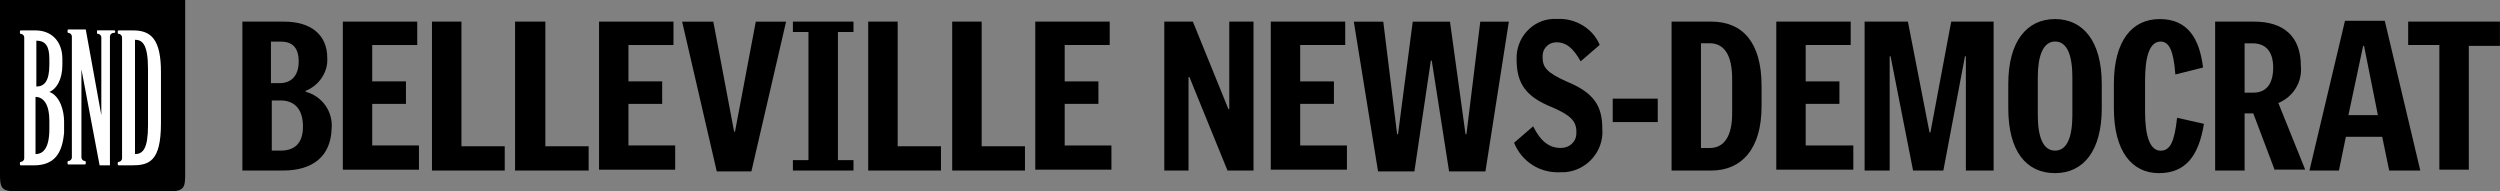 <?xml version="1.0" encoding="utf-8"?>
<!-- Generator: Adobe Illustrator 25.4.1, SVG Export Plug-In . SVG Version: 6.00 Build 0)  -->
<svg version="1.1" id="Layer_1" xmlns="http://www.w3.org/2000/svg" xmlns:xlink="http://www.w3.org/1999/xlink" x="0px" y="0px"
	 viewBox="0 0 3920.4 300" style="enable-background:new 0 0 3920.4 300;" xml:space="preserve">
<rect x="0" y="0" width="3920.4" height="300" fill="#808080" stroke="none"/>
<style type="text/css">
	.st0{fill:#FFFFFF;}
</style>
<g id="bnd">
	<path d="M443.9,267.4h-63.8V33.9h65.2c42.1,0,67.9,20.4,67.9,57c1.4,23.1-13.6,43.4-33.9,51.6v1.4c25.8,6.8,43.4,31.2,40.7,58.4
		C518.6,244.3,491.4,267.4,443.9,267.4z M439.8,65.2h-14.9v65.2h13.6c17.6,0,29.9-10.9,29.9-33.9S457.5,65.2,439.8,65.2z
		 M439.8,157.5h-13.6v78.7h13.6c23.1,0,35.3-12.2,35.3-38S462.9,157.5,439.8,157.5L439.8,157.5z"/>
	<path d="M537.6,267.4V33.9h116.7v36.7h-70.6v57h52.9v35.3h-52.9v65.2H657v38H537.6V267.4z"/>
	<path d="M677.4,267.4V33.9h46.2v195.5h67.9v38C791.4,267.4,677.4,267.4,677.4,267.4z"/>
	<path d="M807.7,267.4V33.9h47.5v195.5h67.9v38C923.1,267.4,807.7,267.4,807.7,267.4z"/>
	<path d="M939.4,267.4V33.9h116.7v36.7h-70.6v57h52.9v35.3h-52.9v65.2h73.3v38H939.4V267.4z"/>
	<path d="M1178.3,268.8H1124L1069.7,34h48.9l32.6,172.4h1.4L1185.2,34h47.5L1178.3,268.8z"/>
	<path d="M1243.4,267.4v-16.3h24.4V50.2h-24.4V33.9h95v16.3H1314v200.9h24.4v16.3H1243.4z"/>
	<path d="M1361.5,267.4V33.9h46.2v195.5h67.9v38H1361.5z"/>
	<path d="M1493.2,267.4V33.9h46.2v195.5h67.9v38C1607.2,267.4,1493.2,267.4,1493.2,267.4z"/>
	<path d="M1623.5,267.4V33.9h116.7v36.7h-70.6v57h52.9v35.3h-52.9v65.2h73.3v38h-119.5L1623.5,267.4L1623.5,267.4z"/>
	<path d="M1924.9,267.4l-59.7-146.6h-1.4v146.6h-38V33.9h44.8l55.7,137.1h1.4V33.9h38v233.5H1924.9z"/>
	<path d="M1992.8,267.4V33.9h116.7v36.7h-70.6v57h52.9v35.3h-52.9v65.2h73.3v38h-119.5v1.3H1992.8z"/>
	<path d="M2329.4,268.8h-57L2245.2,95h-1.4L2218,268.8h-57L2123,34h46.2l21.7,176.5h1.4L2215.4,34h58.4l24.4,176.5h1.4L2321.3,34
		h44.8L2329.4,268.8z"/>
	<path d="M2446.2,270.1c-31.2,1.4-59.7-16.3-71.9-46.2l29.9-25.8c12.2,24.4,25.8,33.9,43.4,33.9c13.6,0,24.4-9.5,24.4-23.1
		c0-1.4,0-2.7,0-2.7c0-16.3-9.5-25.8-38-38c-40.7-16.3-55.7-36.7-55.7-74.7c-1.4-33.9,24.4-62.4,57-63.8c2.7,0,4.1,0,6.8,0
		c28.5-1.4,55.7,14.9,66.5,40.7l-29.9,25.8c-12.2-21.7-23.1-29.9-38-29.9c-12.2,0-21.7,9.5-21.7,21.7v1.4c0,16.3,6.8,24.4,36.7,38
		c43.4,17.6,57,38,57,74.7c2.7,35.3-24.4,65.2-58.4,67.9C2451.6,270.1,2448.9,270.1,2446.2,270.1z"/>
	<path d="M2529,191.4v-36.7h70.6v36.7H2529z"/>
	<path d="M2683.7,267.4h-62.4V33.9h62.4c48.9,0,78.7,32.6,78.7,100.5V167C2762.4,233.5,2731.2,267.4,2683.7,267.4z M2716.3,123.5
		c0-36.7-12.2-55.7-35.3-55.7h-13.6v164.3h13.6c23.1,0,35.3-19,35.3-54.3V123.5z"/>
	<path d="M2785.5,267.4V33.9h116.7v36.7h-70.6v57h52.9v35.3h-52.9v65.2h74.7v38h-120.8L2785.5,267.4L2785.5,267.4z"/>
	<path d="M3082.8,267.4V88.2h-1.4l-33.9,179.2H3000l-35.3-179.2h-1.4v179.2H2924V33.9h67.9l33.9,173.8h1.4l32.6-173.8h66.5v233.5
		L3082.8,267.4L3082.8,267.4z"/>
	<path d="M3222.6,271.5c-44.8,0-73.3-33.9-73.3-101.8v-38c0-67.9,29.9-101.8,73.3-101.8c43.4,0,73.3,33.9,73.3,101.8v38
		C3295.9,236.2,3267.4,271.5,3222.6,271.5z M3249.8,120.8c0-33.9-8.1-55.7-27.1-55.7s-27.1,23.1-27.1,55.7v59.7
		c0,33.9,8.1,55.7,27.1,55.7s27.1-21.7,27.1-55.7V120.8z"/>
	<path d="M3385.5,271.5c-42.1,0-70.6-33.9-70.6-101.8v-38c0-67.9,28.5-101.8,71.9-101.8s62.4,29.9,67.9,76l-43.4,10.9
		c-2.7-36.7-9.5-51.6-23.1-51.6c-17.6,0-24.4,24.4-24.4,61.1v48.9c0,39.4,8.1,61.1,24.4,61.1c14.9,0,21.7-13.6,25.8-51.6l42.1,9.5
		C3448,244.3,3427.6,271.5,3385.5,271.5z"/>
	<path d="M3567.4,267.4l-33.9-89.6h-13.6v89.6h-46.2V33.9h61.1c46.2,0,73.3,23.1,73.3,69.2c2.7,25.8-12.2,48.9-35.3,58.4l42.1,104.5
		h-47.5L3567.4,267.4L3567.4,267.4z M3532.1,67.9h-12.2v77.4h13.6c20.4,0,31.2-13.6,31.2-39.4S3552.5,67.9,3532.1,67.9z"/>
	<path d="M3746.6,267.4l-10.9-52.9h-57l-10.9,52.9h-46.2l55.7-234.8h62.4l55.7,234.8H3746.6z M3707.2,71.9h-1.4l-23.1,108.6h46.2
		L3707.2,71.9z"/>
	<path d="M3871.5,70.6v195.5h-46.2V70.6h-48.9V33.9h143.9v38h-48.9L3871.5,70.6L3871.5,70.6z"/>
	<path d="M0,0v272.9C0,293.2,1.4,300,24.4,300H266c23.1,0,24.4-6.8,24.4-27.1V0H0"/>
	<path class="st0" d="M52.9,259.3H32.6c-1.4,0-1.4-1.4-1.4-2.7c0-1.4,0-2.7,1.4-2.7c2.7,0,5.4-2.7,5.4-5.4v-190
		c0-2.7-2.7-5.4-5.4-5.4l0,0c-1.4,0-1.4-1.4-1.4-2.7s0-2.7,1.4-2.7h23.1c24.4,0,42.1,16.3,42.1,44.8v9.5c0,23.1-9.5,38-20.4,42.1
		c17.6,6.8,23.1,31.2,23.1,46.2v17.6C97.7,240.3,85.5,259.3,52.9,259.3z M77.4,92.3c0-19-5.4-28.5-20.4-28.5v71.9
		c12.2,0,20.4-8.1,20.4-33.9V92.3z M77.4,188.7c0-23.1-8.1-36.7-21.7-36.7v89.6c12.2,0,21.7-9.5,21.7-39.4V188.7z"/>
	<path class="st0" d="M177.8,51.6c-2.7,0-5.4,2.7-5.4,5.4l0,0v202.3h-8.1h-8.1l-28.5-150.7v138.5c0,2.7,2.7,5.4,5.4,5.4l0,0
		c1.4,0,1.4,1.4,1.4,2.7c0,1.3,0,2.7-1.4,2.7c-5.4,0-5.4,0-12.2,0h-13.6c-1.4,0-1.4-1.4-1.4-2.7s0-2.7,1.4-2.7
		c2.7,0,5.4-2.7,5.4-5.4V57c0-2.7-2.7-5.4-5.4-5.4c-1.4,0-1.4-1.4-1.4-2.7s0-2.7,1.4-2.7h13.6c6.8,0,8.1,0,13.6,0l24.4,134.4V58.4
		c0-2.7-2.7-5.4-5.4-5.4c-1.4,0-1.4,0-1.4-2.7s0-2.7,1.4-2.7c5.4,0,5.4,0,12.2,0h13.6c1.4,0,1.4,1.4,1.4,2.7
		C180.5,51.6,179.2,51.6,177.8,51.6z"/>
	<path class="st0" d="M206.3,259.3H186c-1.4,0-1.4-1.4-1.4-2.7c0-1.4,0-2.7,1.4-2.7c2.7,0,5.4-2.7,5.4-5.4v-190
		c0-2.7-2.7-5.4-5.4-5.4c-1.4,0-1.4-1.4-1.4-2.7s0-2.7,1.4-2.7h23c28.5,0,43.4,14.9,43.4,65.2V193
		C252.5,253.8,233.5,259.3,206.3,259.3z M232.1,108.6c0-38-8.1-46.2-20.4-46.2v179.2c12.2,0,20.4-8.1,20.4-44.8V108.6z"/>
</g>
</svg>
